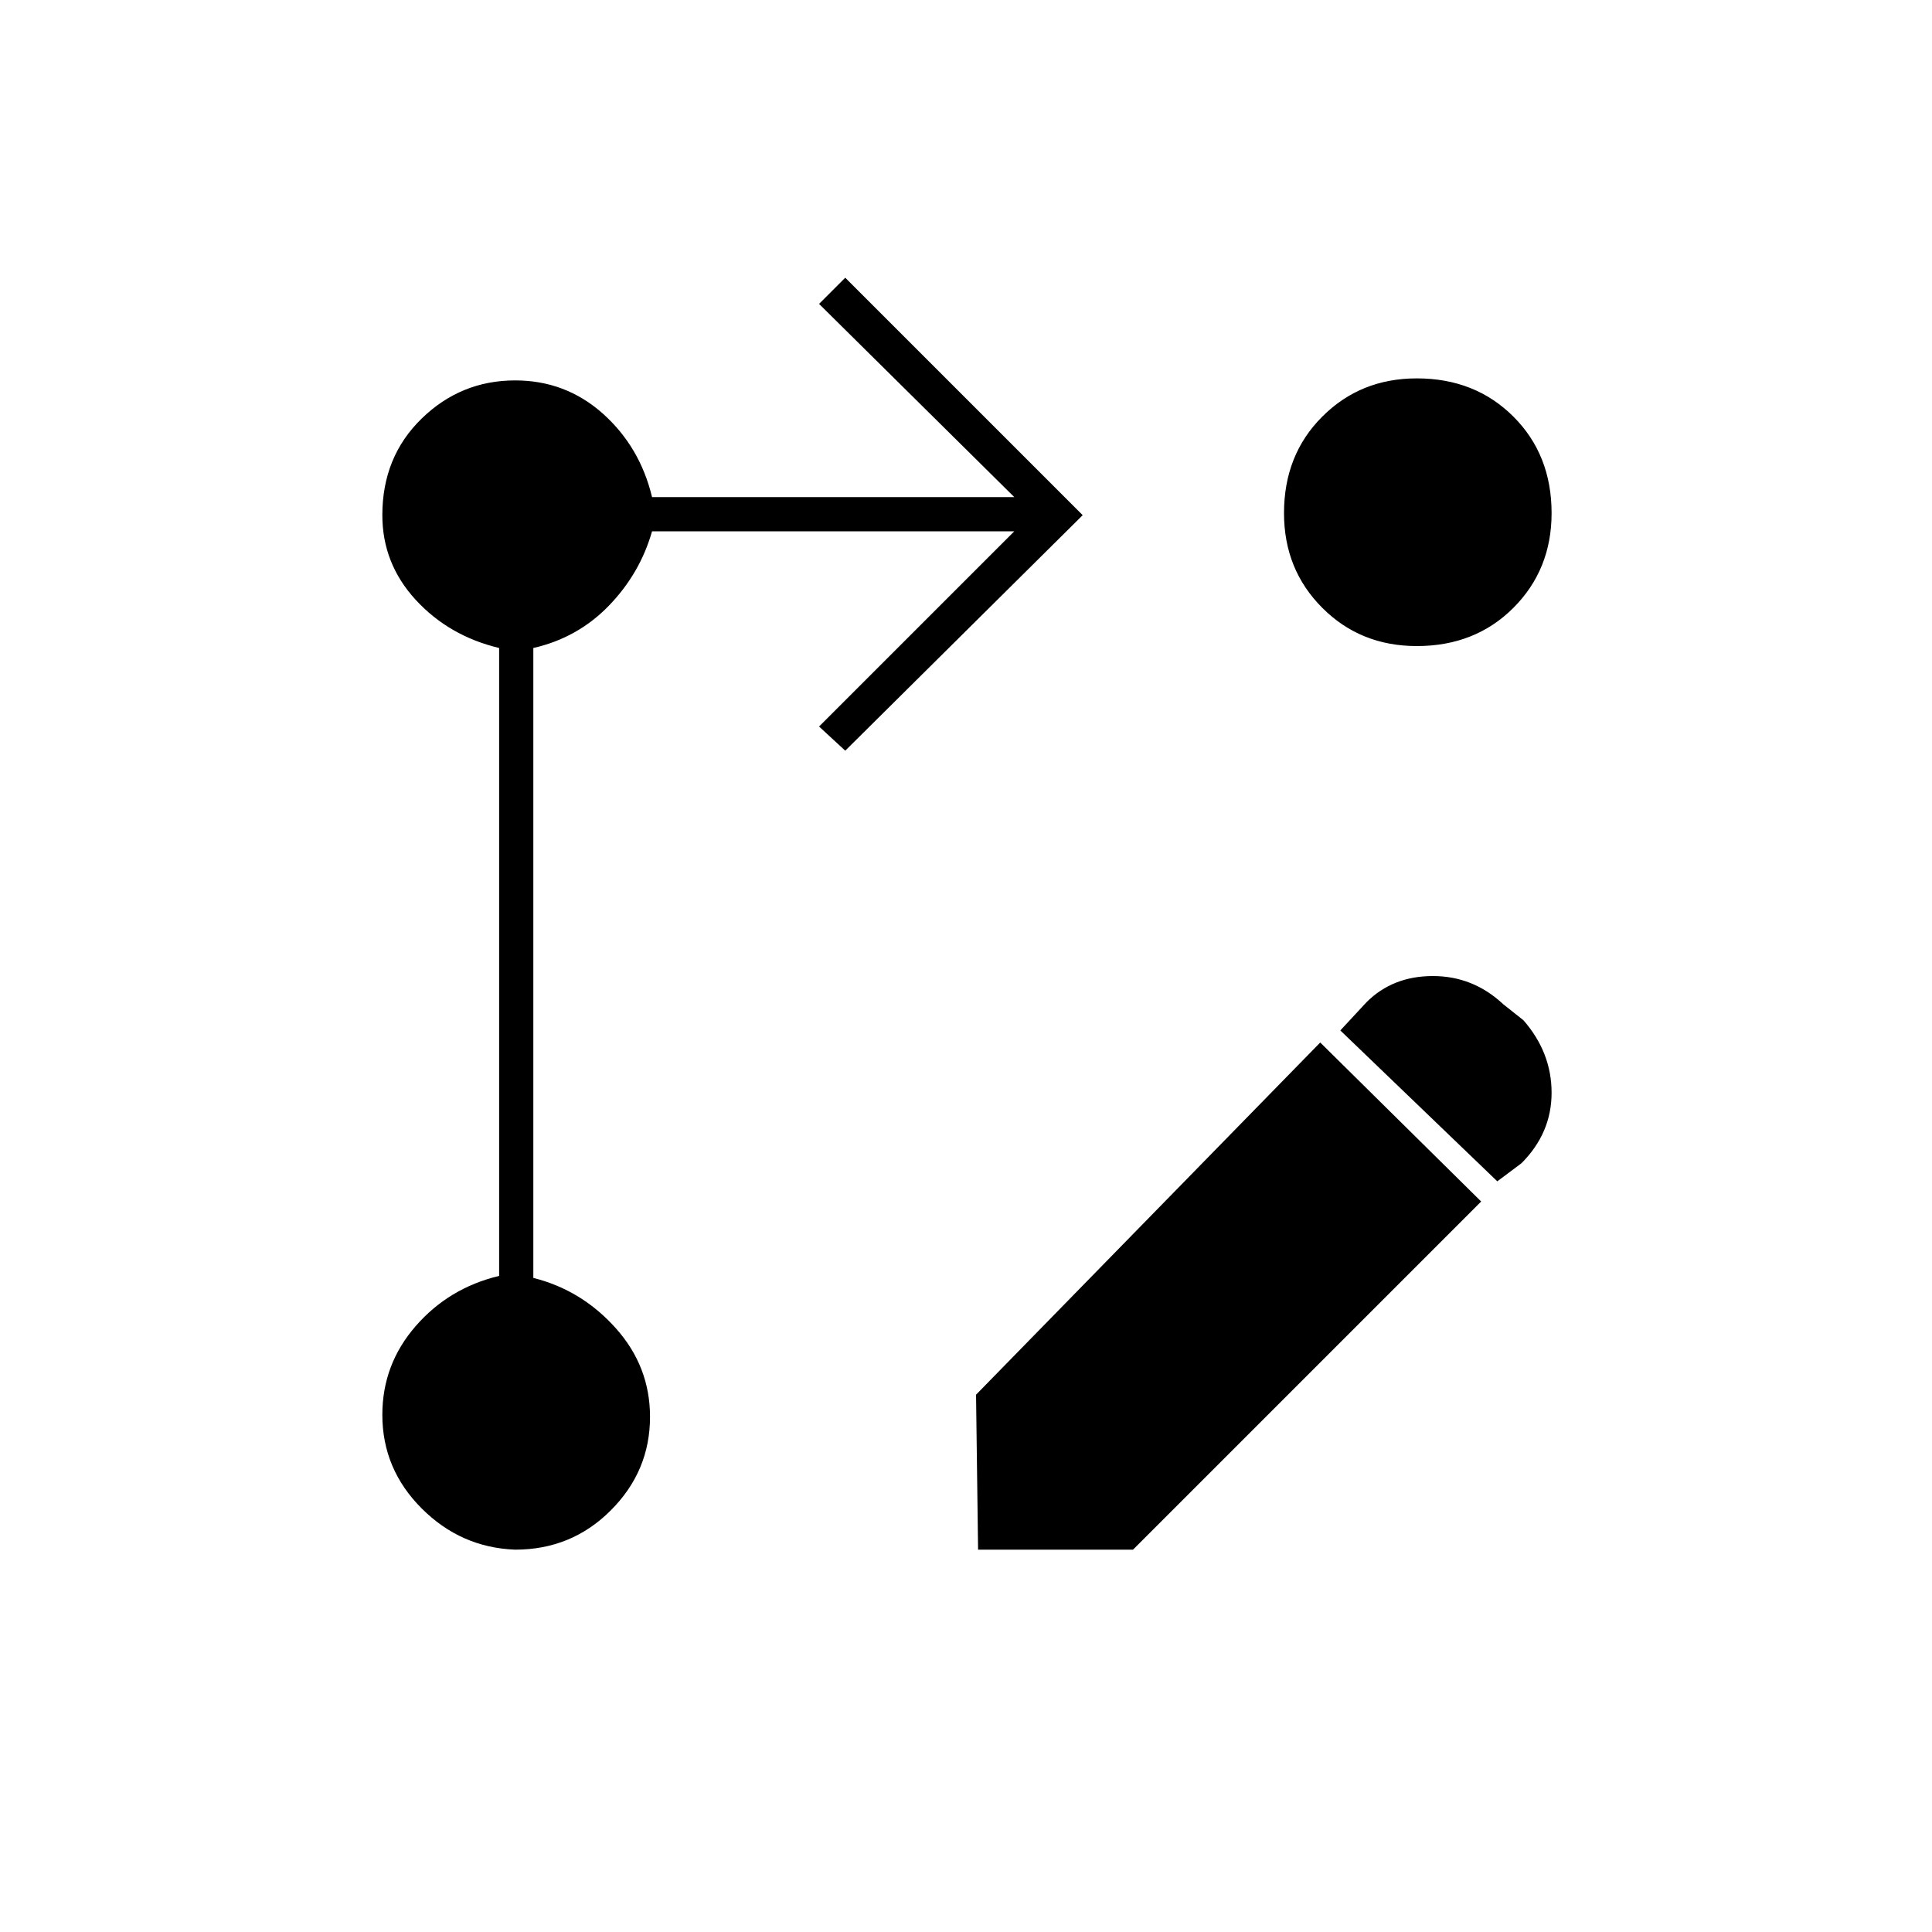 <svg xmlns="http://www.w3.org/2000/svg" height="20" width="20"><path d="m8.75 7.771-.271-.25L10.5 5.5H6.75q-.125.438-.448.771t-.781.437v6.521q.5.125.854.521t.354.917q0 .562-.406.968-.406.407-.99.407-.562-.021-.968-.427-.407-.407-.407-.969 0-.521.344-.917t.865-.521v-6.5q-.521-.125-.865-.5t-.344-.875q0-.604.407-1 .406-.395.968-.395.521 0 .907.343.385.344.51.865h3.75l-2.021-2 .271-.271 2.458 2.458Zm5.917-3.854q.604 0 1 .396.395.395.395.999 0 .584-.395.98-.396.396-1 .396-.584 0-.979-.396-.396-.396-.396-.98 0-.604.396-.999.395-.396.979-.396Zm-1 6.875 1.666 1.646-3.604 3.604h-1.604l-.021-1.604Zm1.833 1.437-1.625-1.562.271-.292q.271-.271.687-.271.417 0 .729.292l.209.166q.291.334.291.75 0 .417-.312.73Z"/></svg>